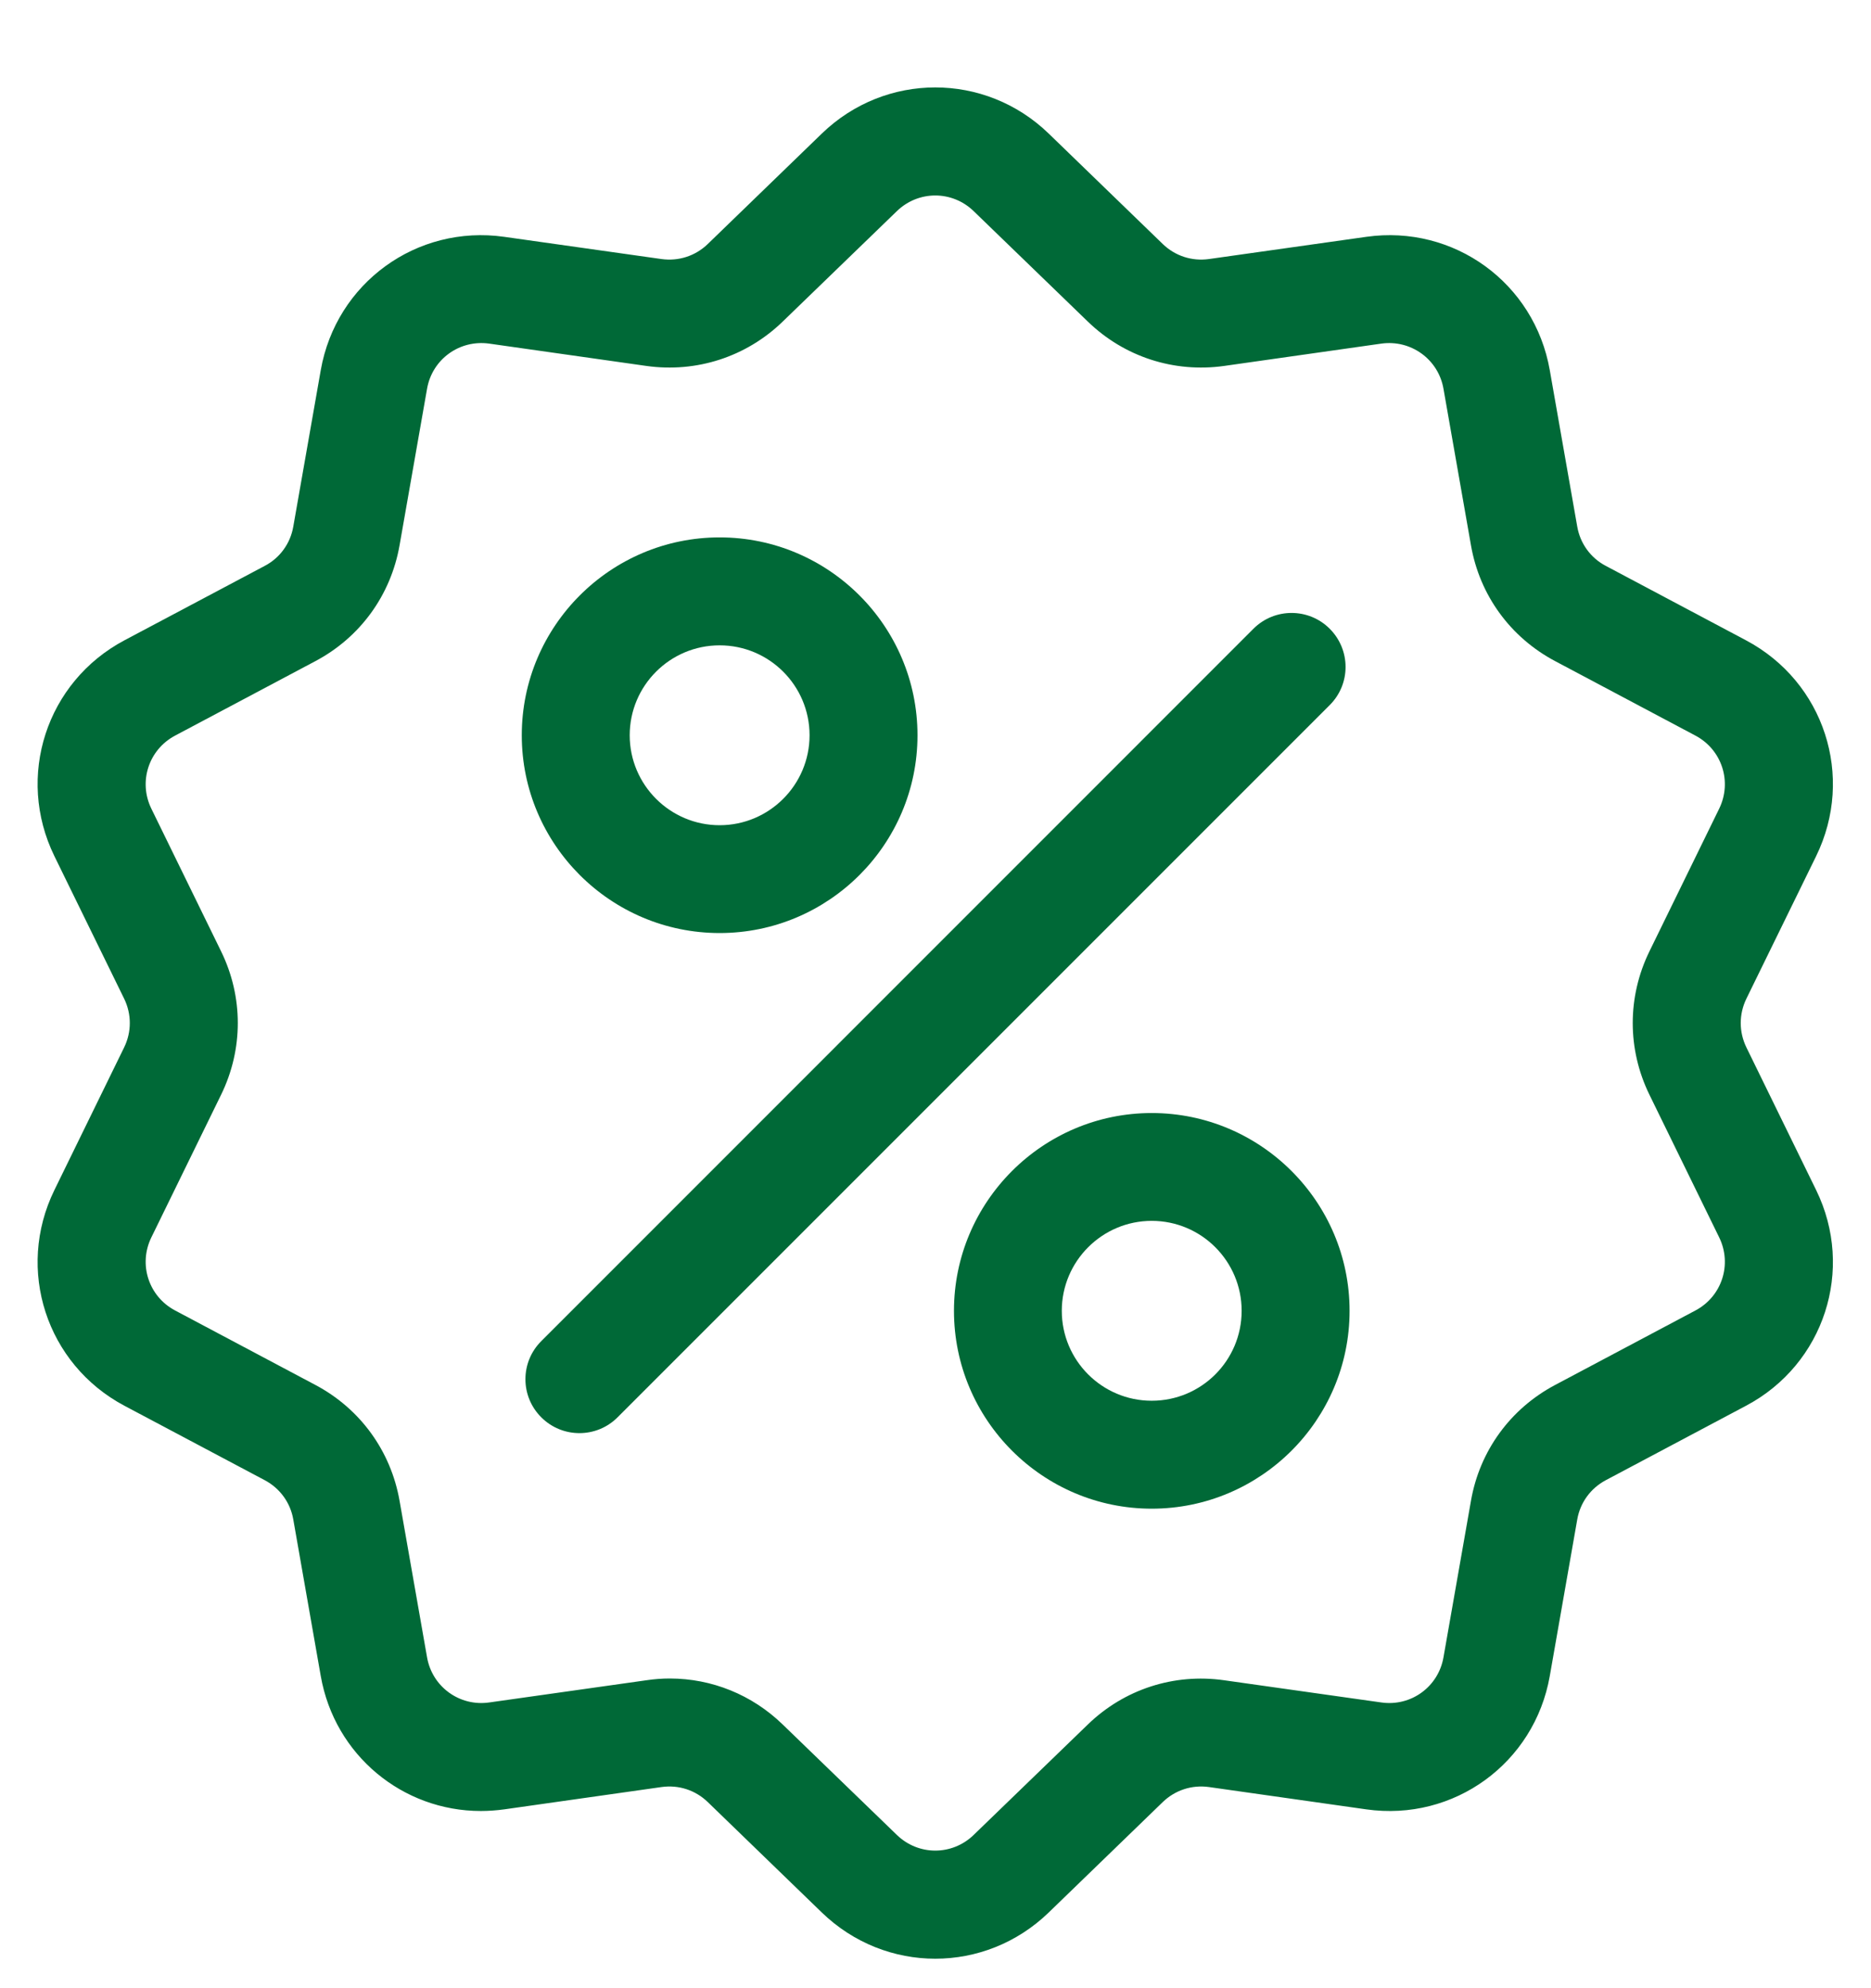<svg xmlns="http://www.w3.org/2000/svg" width="16" height="17" viewBox="0 0 16 17" fill="none">
  <g clip-path="url(#clip0_8112_13290)">
    <path d="M14.934 8.955C14.87 8.823 14.87 8.672 14.934 8.54L15.531 7.32C15.863 6.64 15.6 5.83 14.931 5.475L13.731 4.838C13.602 4.77 13.513 4.647 13.488 4.503L13.253 3.165C13.122 2.419 12.433 1.919 11.684 2.025L10.338 2.215C10.193 2.235 10.05 2.189 9.944 2.087L8.968 1.142C8.424 0.616 7.572 0.616 7.028 1.142L6.052 2.087C5.946 2.189 5.803 2.235 5.657 2.215L4.312 2.025C3.563 1.919 2.874 2.42 2.743 3.165L2.508 4.503C2.483 4.647 2.394 4.77 2.265 4.838L1.064 5.475C0.396 5.83 0.133 6.64 0.465 7.32L1.062 8.54C1.126 8.672 1.126 8.823 1.062 8.955L0.465 10.176C0.133 10.855 0.396 11.665 1.064 12.02L2.265 12.657C2.394 12.726 2.483 12.848 2.508 12.992L2.743 14.331C2.862 15.009 3.444 15.485 4.112 15.485C4.178 15.485 4.245 15.48 4.312 15.471L5.658 15.28C5.803 15.26 5.946 15.306 6.052 15.408L7.028 16.353C7.3 16.616 7.649 16.748 7.998 16.748C8.347 16.748 8.696 16.616 8.968 16.353L9.944 15.408C10.05 15.306 10.193 15.26 10.338 15.28L11.684 15.471C12.433 15.577 13.122 15.076 13.253 14.331L13.488 12.992C13.513 12.848 13.602 12.726 13.731 12.657L14.931 12.02C15.6 11.666 15.863 10.855 15.531 10.176L14.934 8.955ZM14.499 11.205L13.299 11.842C12.916 12.045 12.653 12.406 12.579 12.833L12.344 14.171C12.3 14.423 12.067 14.593 11.813 14.557L10.468 14.367C10.039 14.306 9.614 14.444 9.303 14.745L8.326 15.69C8.142 15.868 7.854 15.868 7.67 15.69L6.693 14.745C6.43 14.49 6.086 14.352 5.727 14.352C5.661 14.352 5.595 14.357 5.528 14.367L4.183 14.557C3.93 14.593 3.696 14.423 3.652 14.171L3.417 12.833C3.342 12.406 3.08 12.045 2.697 11.842L1.497 11.205C1.271 11.085 1.182 10.811 1.294 10.581L1.891 9.36C2.081 8.971 2.081 8.524 1.891 8.135L1.294 6.914C1.182 6.684 1.271 6.41 1.497 6.29L2.697 5.653C3.08 5.45 3.342 5.089 3.417 4.662L3.652 3.324C3.696 3.072 3.929 2.903 4.183 2.938L5.528 3.129C5.957 3.189 6.382 3.051 6.693 2.75L7.67 1.805C7.854 1.627 8.142 1.627 8.326 1.805L9.303 2.75C9.614 3.051 10.039 3.189 10.468 3.129L11.813 2.938C12.066 2.903 12.3 3.072 12.344 3.324L12.579 4.662C12.653 5.089 12.916 5.45 13.299 5.653L14.499 6.29C14.725 6.41 14.814 6.684 14.702 6.914L14.105 8.135C13.915 8.524 13.915 8.971 14.105 9.36L14.702 10.581C14.814 10.811 14.725 11.085 14.499 11.205Z" fill="#006937"></path>
    <path d="M11.371 5.376C11.191 5.196 10.899 5.196 10.719 5.376L4.629 11.467C4.448 11.647 4.448 11.939 4.629 12.119C4.719 12.209 4.837 12.254 4.955 12.254C5.073 12.254 5.191 12.209 5.281 12.119L11.371 6.029C11.552 5.849 11.552 5.557 11.371 5.376Z" fill="#006937"></path>
    <path d="M6.154 4.595C5.221 4.595 4.462 5.354 4.462 6.287C4.462 7.219 5.221 7.978 6.154 7.978C7.087 7.978 7.846 7.219 7.846 6.287C7.846 5.354 7.087 4.595 6.154 4.595ZM6.154 7.056C5.73 7.056 5.385 6.711 5.385 6.287C5.385 5.862 5.73 5.518 6.154 5.518C6.578 5.518 6.923 5.862 6.923 6.287C6.923 6.711 6.578 7.056 6.154 7.056Z" fill="#006937"></path>
    <path d="M9.849 9.517C8.917 9.517 8.158 10.276 8.158 11.208C8.158 12.141 8.917 12.9 9.849 12.9C10.782 12.9 11.541 12.141 11.541 11.208C11.541 10.276 10.782 9.517 9.849 9.517ZM9.849 11.977C9.425 11.977 9.08 11.633 9.08 11.208C9.08 10.784 9.425 10.439 9.849 10.439C10.274 10.439 10.618 10.784 10.618 11.208C10.618 11.633 10.274 11.977 9.849 11.977Z" fill="#006937"></path>
  </g>
  <defs>
    <clipPath id="clip0_8112_13290">
      <rect width="16" height="16" fill="white" transform="translate(0.001 0.748)"></rect>
    </clipPath>
  </defs>
</svg>